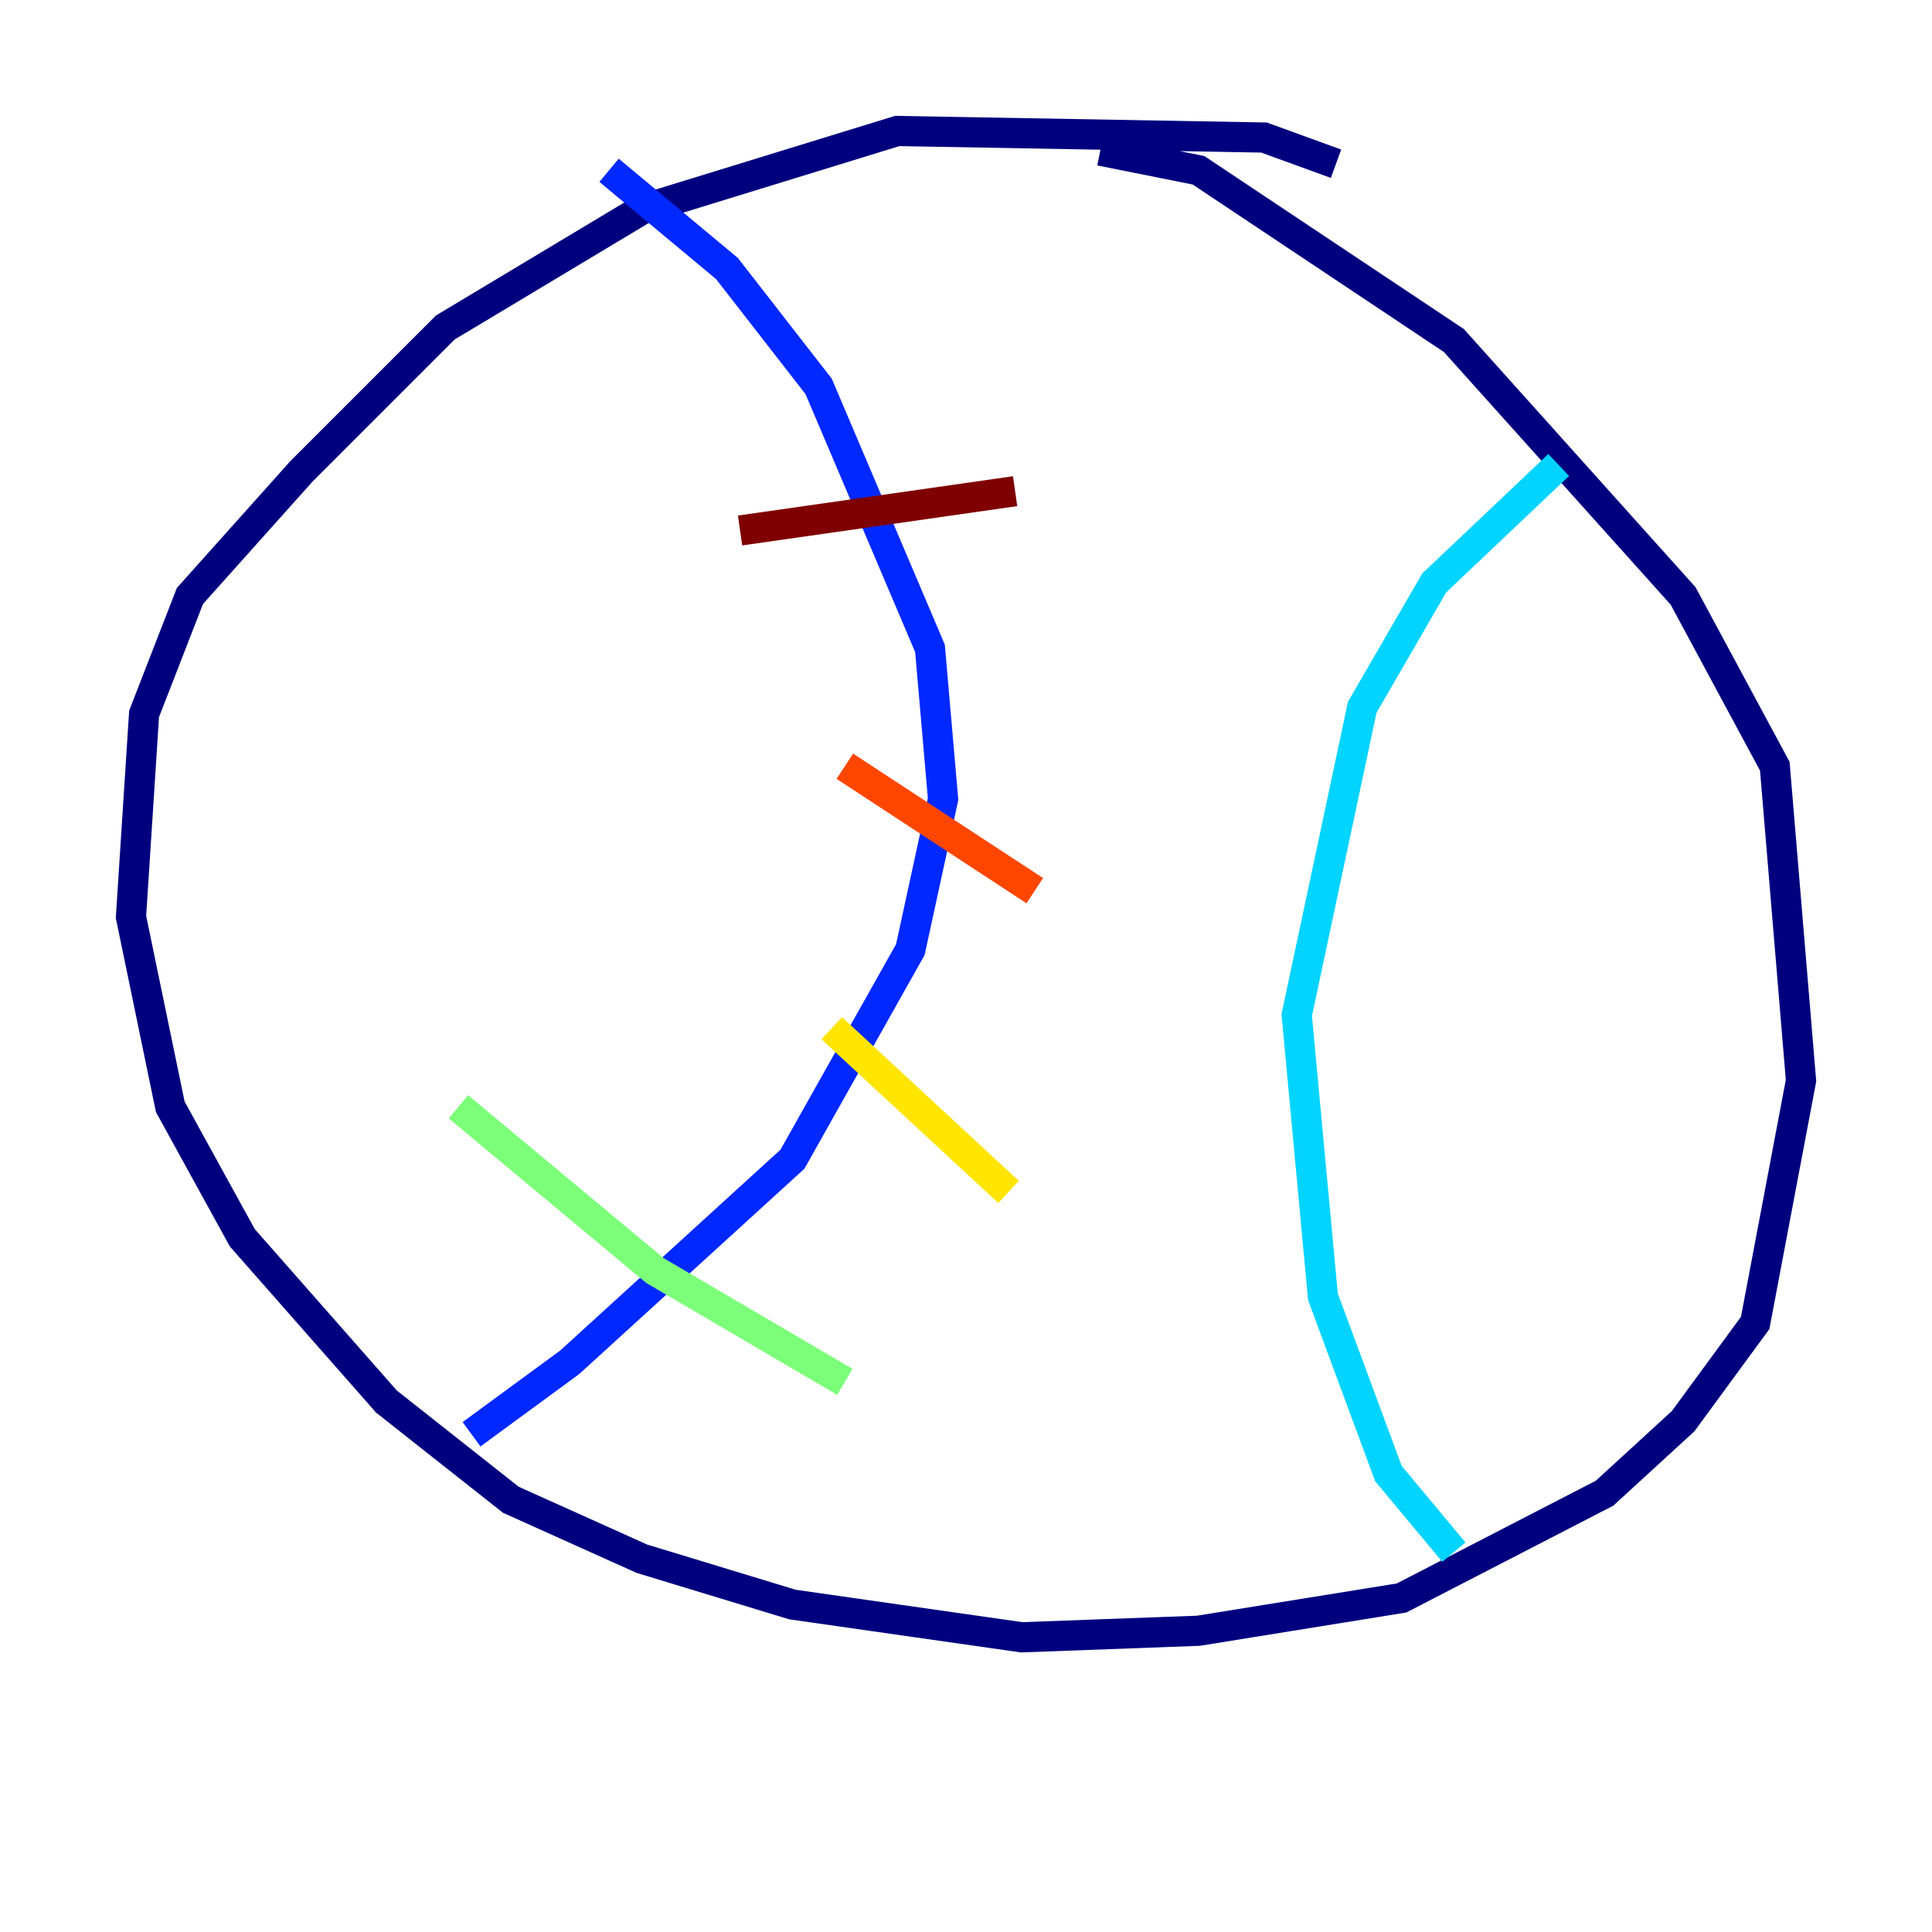 <?xml version="1.0" encoding="utf-8" ?>
<svg baseProfile="tiny" height="128" version="1.2" viewBox="0,0,128,128" width="128" xmlns="http://www.w3.org/2000/svg" xmlns:ev="http://www.w3.org/2001/xml-events" xmlns:xlink="http://www.w3.org/1999/xlink"><defs /><polyline fill="none" points="88.515,10.848 83.742,9.112 59.444,8.678 42.522,13.885 29.505,21.695 19.959,31.241 12.583,39.485 9.546,47.295 8.678,60.746 11.281,73.329 16.054,82.007 25.6,92.854 33.844,99.363 42.522,103.268 52.502,106.305 67.688,108.475 79.403,108.041 92.854,105.871 106.305,98.929 111.512,94.156 116.285,87.647 119.322,71.593 117.586,50.766 111.512,39.485 96.325,22.563 79.403,11.281 72.895,9.98" stroke="#00007f" stroke-width="2" /><polyline fill="none" points="31.241,95.024 37.749,90.251 52.502,76.8 60.312,62.915 62.481,52.936 61.614,42.956 54.237,25.6 48.163,17.79 40.352,11.281" stroke="#0028ff" stroke-width="2" /><polyline fill="none" points="96.325,102.834 91.986,97.627 87.647,85.912 85.912,67.254 90.251,46.861 95.024,38.617 103.268,30.807" stroke="#00d4ff" stroke-width="2" /><polyline fill="none" points="30.373,73.329 43.39,84.176 55.973,91.552" stroke="#7cff79" stroke-width="2" /><polyline fill="none" points="55.105,68.122 66.82,78.969" stroke="#ffe500" stroke-width="2" /><polyline fill="none" points="55.973,50.766 68.556,59.01" stroke="#ff4600" stroke-width="2" /><polyline fill="none" points="49.031,35.146 67.254,32.542" stroke="#7f0000" stroke-width="2" /></svg>
